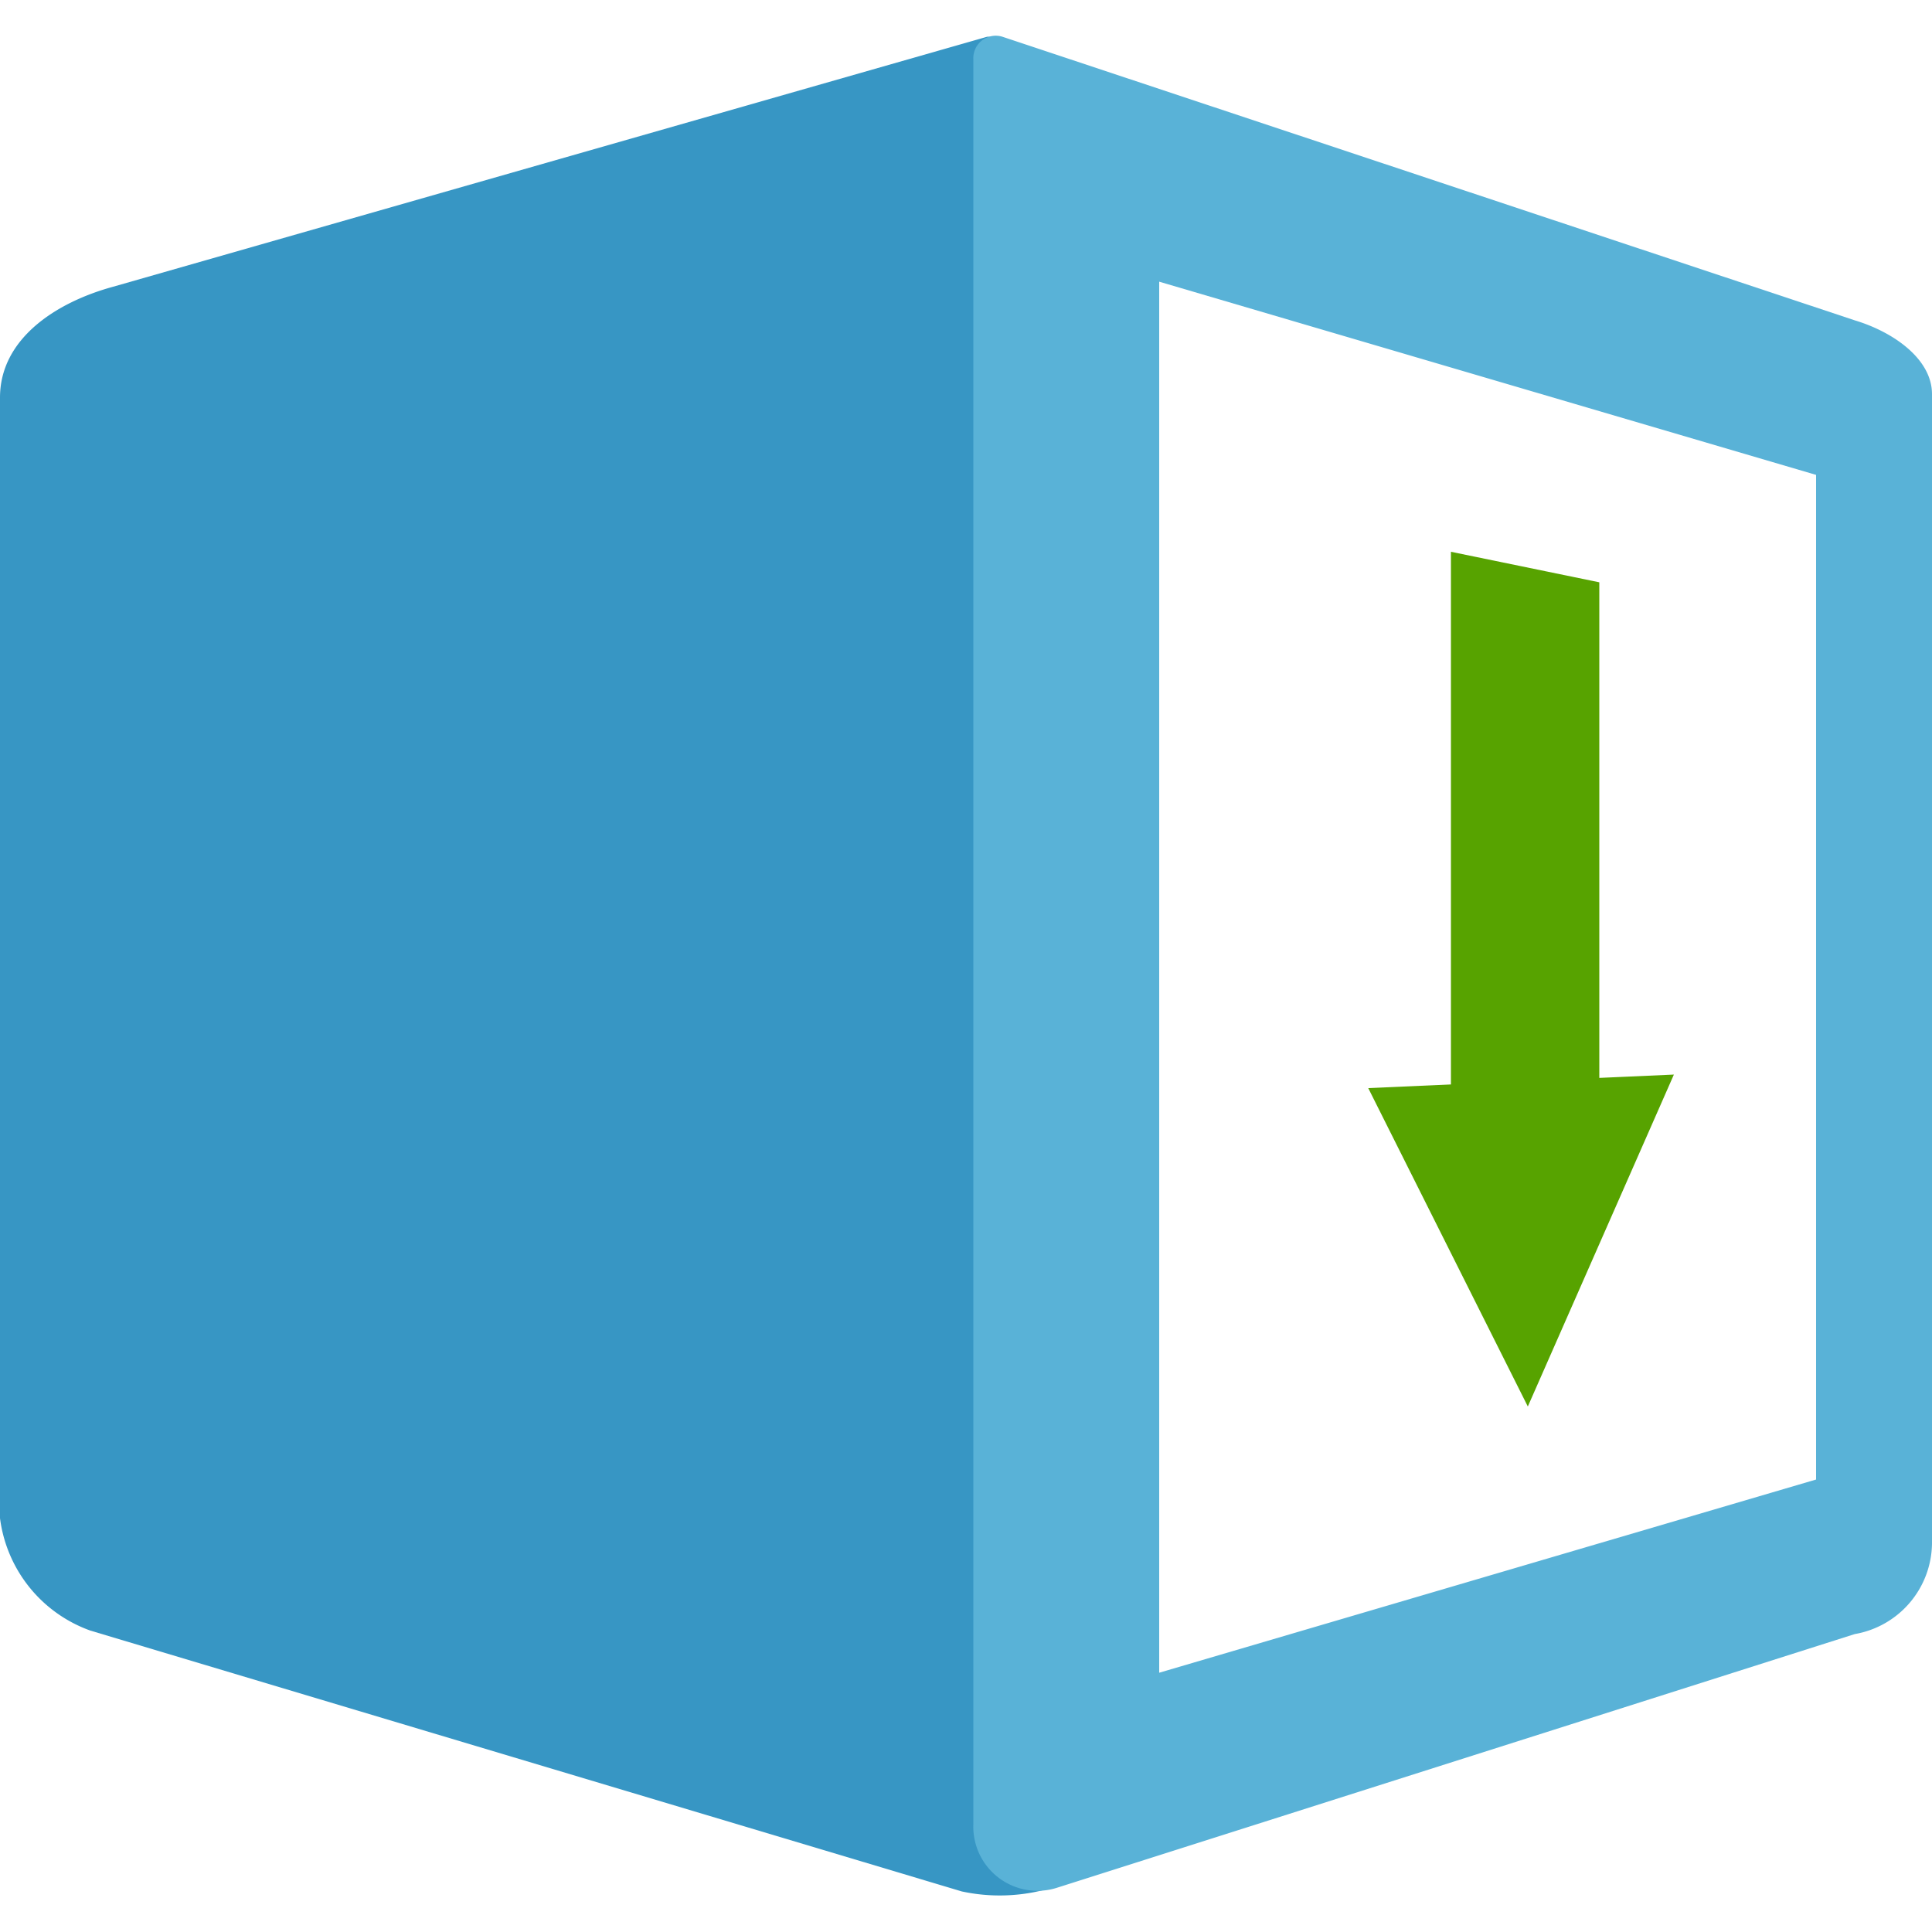 <svg viewBox="0 0 50 50" class="" role="presentation" focusable="false" xmlns="http://www.w3.org/2000/svg" xmlns:xlink="http://www.w3.org/1999/xlink" id="FxSymbol0-209" data-type="1"><g><title></title><path d="M24.89 48.95 2.34 42.2A3.57 3.57 0 0 1 0 39.29v-29c0-1.53 1.46-2.47 2.93-2.87L25.55.95c.18 0 .9.18.9.37l1.43 47.28a4.66 4.66 0 0 1-2.99.35Z" fill="#3796c4"></path><path d="m48 42.29-20.63 6.56a1.66 1.66 0 0 1-2.18-1.64V1.53a.58.58 0 0 1 .75-.58L48 8.29c1 .3 2 1 2 1.91v29.75a2.41 2.41 0 0 1-2 2.34Zm-1-30-17-5v36l17-5Z" fill="#59b2d7"></path><path d="M41.39 28.37h-3.84V14.28l3.84.79z" class="msportalfx-svg-c14" fill="#57a300"></path><path d="m43.32 27.81-7.91.35 4.13 8.24z" class="msportalfx-svg-c14" fill="#57a300"></path></g><defs>
</defs>
</svg>